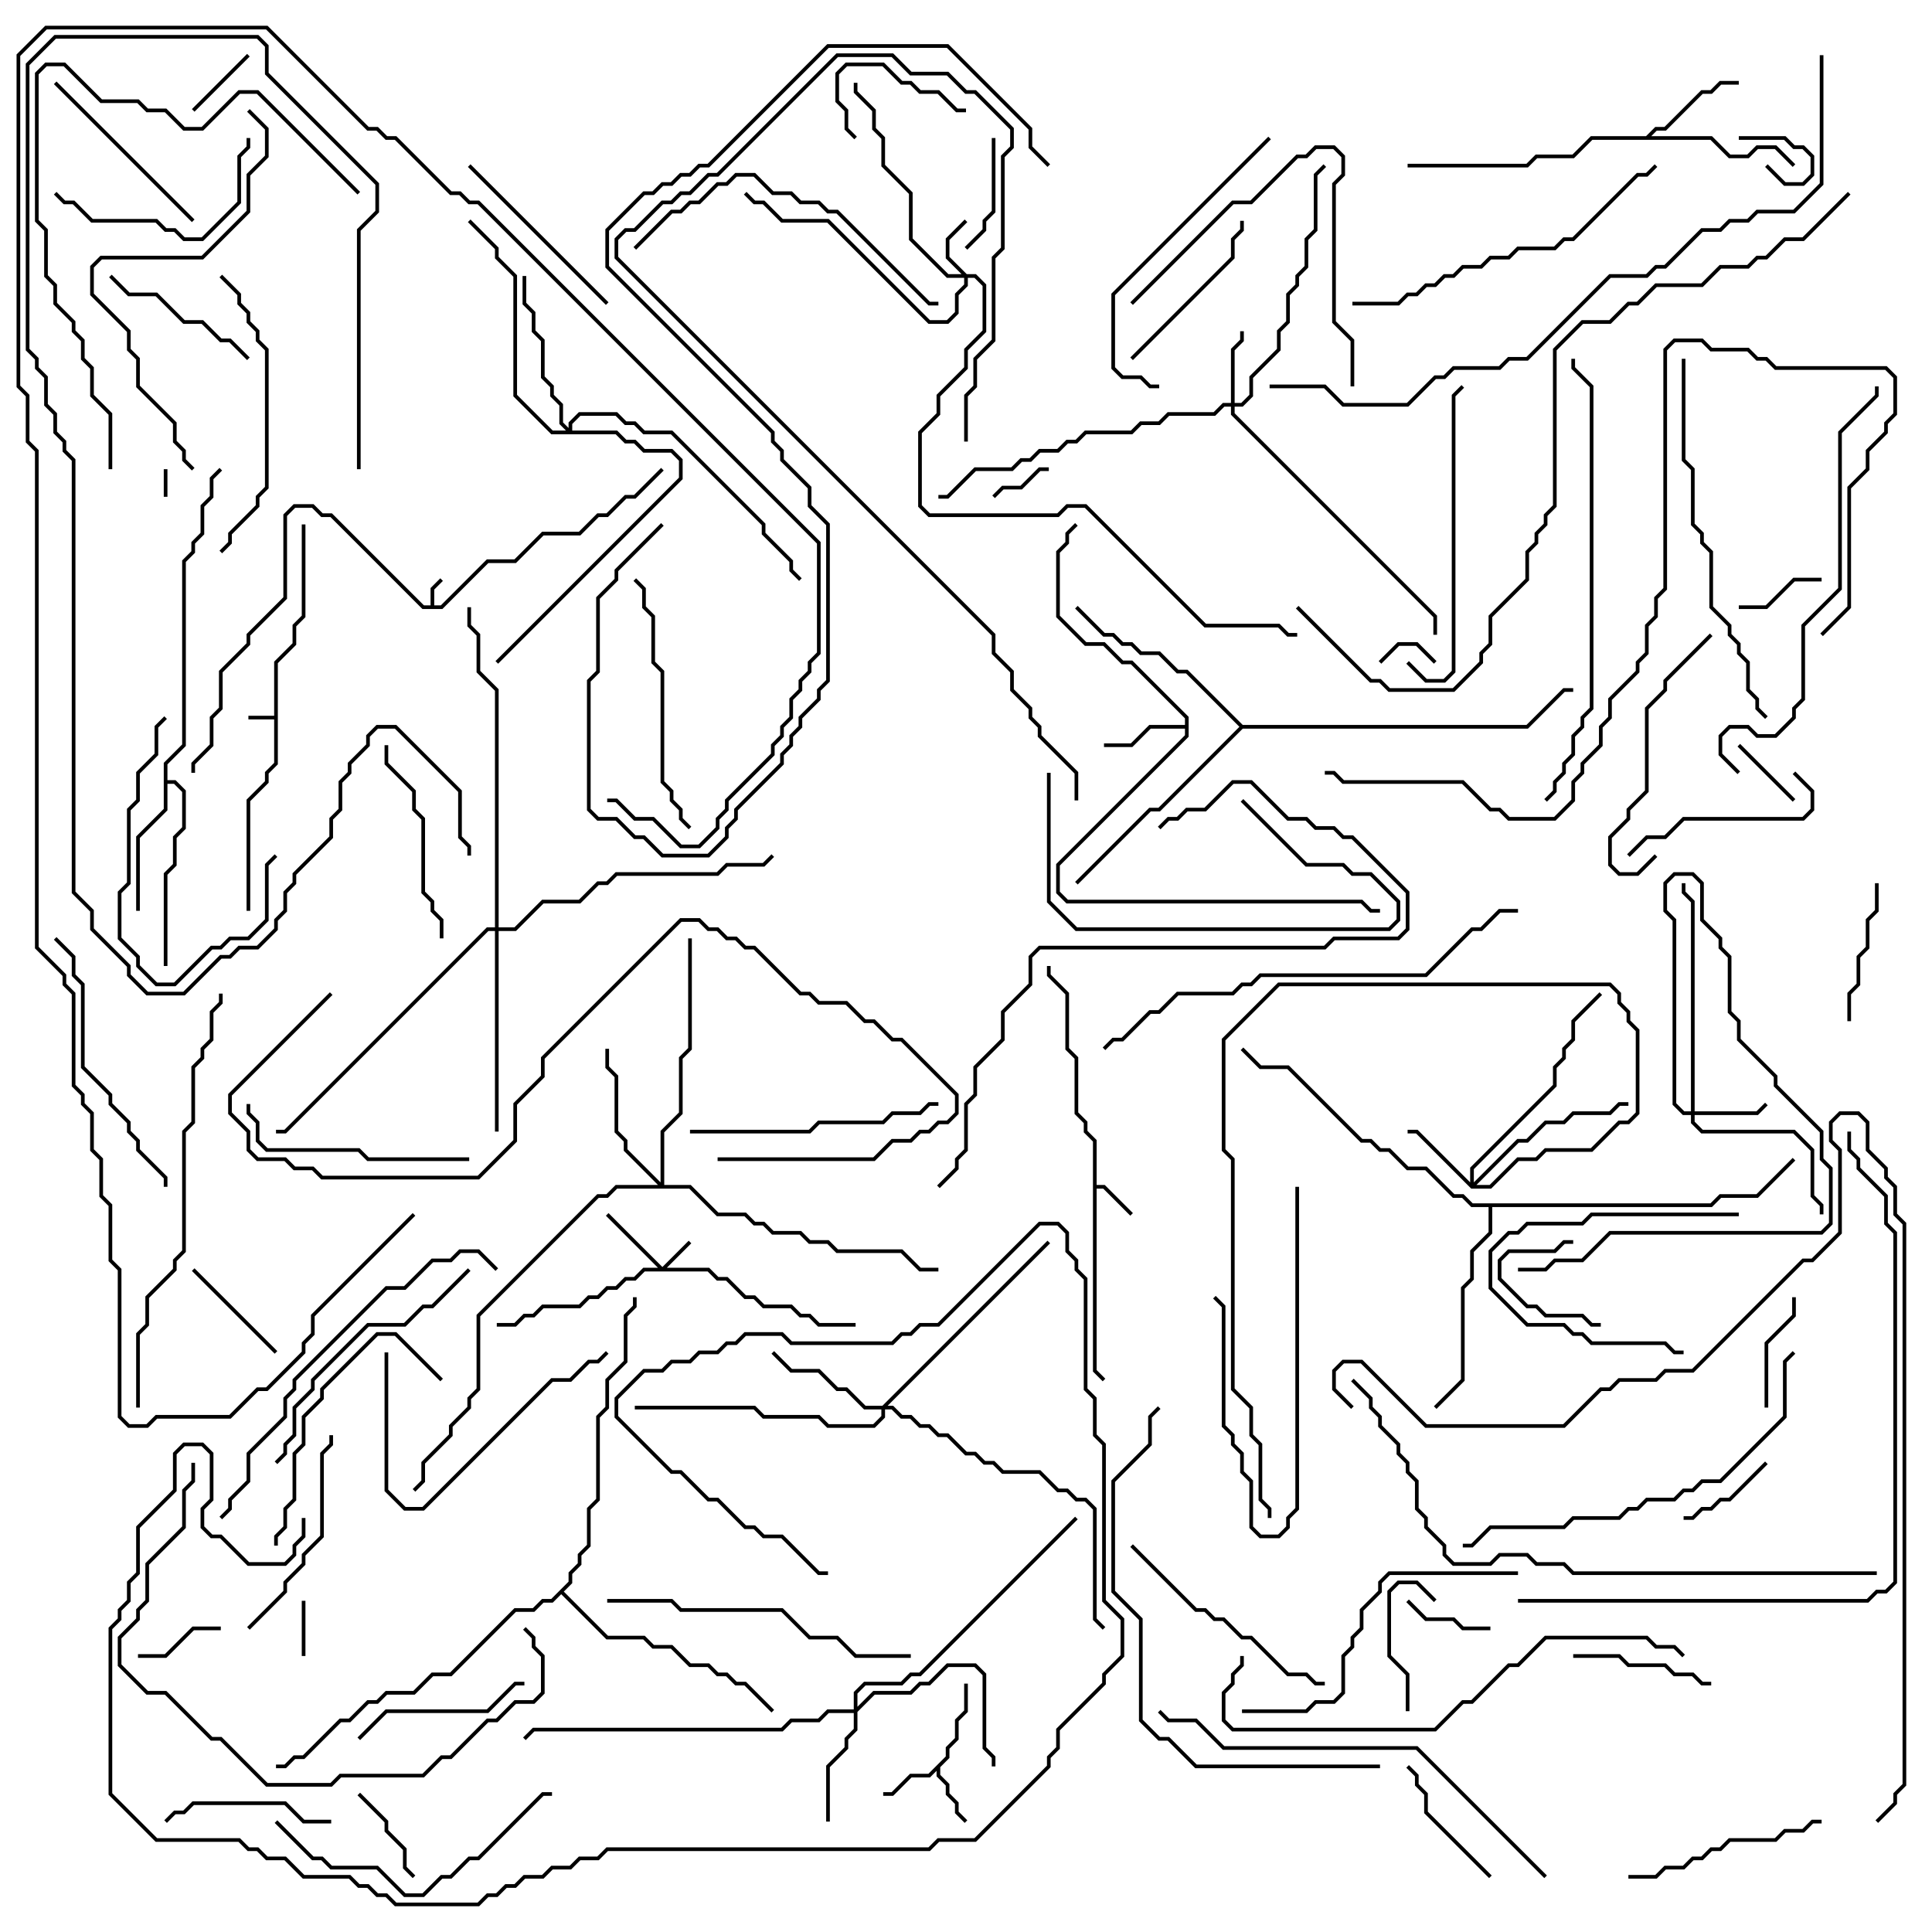 <svg version="1.1" width="105" height="105" xmlns="http://www.w3.org/2000/svg"><path d="M14.9,38.9L14.9,35.959L15.9,34.959L15.9,33.959L16.4,33.459L16.4,28.5L16.6,28.5L16.6,33.541L16.1,34.041L16.1,35.041L15.1,36.041L15.1,41.541L14.6,42.041L14.6,42.541L13.6,43.541L13.6,49.5L13.4,49.5L13.4,43.459L14.4,42.459L14.4,41.959L14.9,41.459L14.9,39.1L13.5,39.1L13.5,38.9z" stroke="none"/><path d="M23.4,32.9L23.4,31.959L23.929,31.429L24.071,31.571L23.6,32.041L23.6,32.9L23.959,32.9L26.459,30.4L27.959,30.4L29.459,28.9L31.459,28.9L32.459,27.9L32.959,27.9L33.959,26.9L34.459,26.9L35.929,25.429L36.071,25.571L34.541,27.1L34.041,27.1L33.041,28.1L32.541,28.1L31.541,29.1L29.541,29.1L28.041,30.6L26.541,30.6L24.041,33.1L22.959,33.1L17.959,28.1L17.459,28.1L16.959,27.6L16.041,27.6L15.6,28.041L15.6,32.541L13.6,34.541L13.6,35.041L12.1,36.541L12.1,38.541L11.6,39.041L11.6,40.541L10.6,41.541L10.6,42L10.4,42L10.4,41.459L11.4,40.459L11.4,38.959L11.9,38.459L11.9,36.459L13.4,34.959L13.4,34.459L15.4,32.459L15.4,27.959L15.959,27.4L17.041,27.4L17.541,27.9L18.041,27.9L23.041,32.9z" stroke="none"/><path d="M59.4,62.041L58.9,61.541L58.9,61.041L58.4,60.541L58.4,57.541L57.9,57.041L57.9,54.041L56.9,53.041L56.9,52.5L57.1,52.5L57.1,52.959L58.1,53.959L58.1,56.959L58.6,57.459L58.6,60.459L59.1,60.959L59.1,61.459L59.6,61.959L59.6,64.4L60.041,64.4L61.571,65.929L61.429,66.071L59.959,64.6L59.6,64.6L59.6,74.459L60.071,74.929L59.929,75.071L59.4,74.541z" stroke="none"/><path d="M51.4,95.459L51.4,94.959L51.9,94.459L51.9,93.459L52.4,92.959L52.4,91.5L52.6,91.5L52.6,93.041L52.1,93.541L52.1,94.541L51.6,95.041L51.6,95.541L51.1,96.041L51.1,96.459L51.6,96.959L51.6,97.459L52.1,97.959L52.1,98.459L52.571,98.929L52.429,99.071L51.9,98.541L51.9,98.041L51.4,97.541L51.4,97.041L50.9,96.541L50.9,96.241L50.541,96.6L49.541,96.6L48.541,97.6L48,97.6L48,97.4L48.459,97.4L49.459,96.4L50.459,96.4z" stroke="none"/><path d="M64.4,39.4L64.4,39.041L61.459,36.1L60.959,36.1L59.959,35.1L58.959,35.1L57.4,33.541L57.4,29.959L57.9,29.459L57.9,28.959L58.429,28.429L58.571,28.571L58.1,29.041L58.1,29.541L57.6,30.041L57.6,33.459L59.041,34.9L60.041,34.9L61.041,35.9L61.541,35.9L64.6,38.959L64.6,40.041L57.6,47.041L57.6,48.459L58.041,48.9L74.041,48.9L74.541,49.4L75,49.4L75,49.6L74.459,49.6L73.959,49.1L57.959,49.1L57.4,48.541L57.4,46.959L64.4,39.959L64.4,39.6L62.541,39.6L61.541,40.6L60,40.6L60,40.4L61.459,40.4L62.459,39.4z" stroke="none"/><path d="M89.459,7.4L89.959,6.9L90.459,6.9L92.459,4.9L92.959,4.9L93.459,4.4L94.5,4.4L94.5,4.6L93.541,4.6L93.041,5.1L92.541,5.1L90.541,7.1L90.041,7.1L89.741,7.4L93.041,7.4L94.041,8.4L94.959,8.4L95.459,7.9L96.541,7.9L97.571,8.929L97.429,9.071L96.459,8.1L95.541,8.1L95.041,8.6L93.959,8.6L92.959,7.6L86.541,7.6L85.541,8.6L83.541,8.6L83.041,9.1L76.5,9.1L76.5,8.9L82.959,8.9L83.459,8.4L85.459,8.4L86.459,7.4z" stroke="none"/><path d="M8.9,41.459L9.9,40.459L9.9,30.459L10.4,29.959L10.4,29.459L10.9,28.959L10.9,27.459L11.4,26.959L11.4,25.959L11.929,25.429L12.071,25.571L11.6,26.041L11.6,27.041L11.1,27.541L11.1,29.041L10.6,29.541L10.6,30.041L10.1,30.541L10.1,40.541L9.1,41.541L9.1,42.4L9.541,42.4L10.1,42.959L10.1,45.041L9.6,45.541L9.6,47.041L9.1,47.541L9.1,52.5L8.9,52.5L8.9,47.459L9.4,46.959L9.4,45.459L9.9,44.959L9.9,43.041L9.459,42.6L9.1,42.6L9.1,44.041L7.6,45.541L7.6,49.5L7.4,49.5L7.4,45.459L8.9,43.959z" stroke="none"/><path d="M67.541,39.4L82.959,39.4L84.959,37.4L85.5,37.4L85.5,37.6L85.041,37.6L83.041,39.6L67.541,39.6L63.041,44.1L62.541,44.1L58.571,48.071L58.429,47.929L62.459,43.9L62.959,43.9L67.359,39.5L64.459,36.6L63.959,36.6L62.959,35.6L61.959,35.6L61.459,35.1L60.959,35.1L60.459,34.6L59.959,34.6L58.429,33.071L58.571,32.929L60.041,34.4L60.541,34.4L61.041,34.9L61.541,34.9L62.041,35.4L63.041,35.4L64.041,36.4L64.541,36.4z" stroke="none"/><path d="M92.959,65.4L93.459,64.9L95.459,64.9L97.429,62.929L97.571,63.071L95.541,65.1L93.541,65.1L93.041,65.6L81.1,65.6L81.1,67.041L80.1,68.041L80.1,69.541L79.6,70.041L79.6,75.041L78.071,76.571L77.929,76.429L79.4,74.959L79.4,69.959L79.9,69.459L79.9,67.959L80.9,66.959L80.9,65.6L79.959,65.6L79.459,65.1L78.959,65.1L77.459,63.6L76.459,63.6L75.459,62.6L74.959,62.6L74.459,62.1L73.959,62.1L69.959,58.1L68.459,58.1L67.429,57.071L67.571,56.929L68.541,57.9L70.041,57.9L74.041,61.9L74.541,61.9L75.041,62.4L75.541,62.4L76.541,63.4L77.541,63.4L79.041,64.9L79.541,64.9L80.041,65.4z" stroke="none"/><path d="M30.9,85.959L30.9,85.459L31.4,84.959L31.4,84.459L31.9,83.959L31.9,81.959L32.4,81.459L32.4,76.959L32.9,76.459L32.9,74.959L33.9,73.959L33.9,71.459L34.4,70.959L34.4,70.5L34.6,70.5L34.6,71.041L34.1,71.541L34.1,74.041L33.1,75.041L33.1,76.541L32.6,77.041L32.6,81.541L32.1,82.041L32.1,84.041L31.6,84.541L31.6,85.041L31.1,85.541L31.1,86.041L30.641,86.5L33.041,88.9L35.041,88.9L35.541,89.4L36.541,89.4L37.541,90.4L38.541,90.4L39.041,90.9L39.541,90.9L40.041,91.4L40.541,91.4L42.071,92.929L41.929,93.071L40.459,91.6L39.959,91.6L39.459,91.1L38.959,91.1L38.459,90.6L37.459,90.6L36.459,89.6L35.459,89.6L34.959,89.1L32.959,89.1L30.5,86.641L30.041,87.1L29.541,87.1L29.041,87.6L28.041,87.6L24.541,91.1L23.541,91.1L22.541,92.1L21.041,92.1L20.541,92.6L20.041,92.6L19.041,93.6L18.541,93.6L16.541,95.6L16.041,95.6L15.541,96.1L15,96.1L15,95.9L15.459,95.9L15.959,95.4L16.459,95.4L18.459,93.4L18.959,93.4L19.959,92.4L20.459,92.4L20.959,91.9L22.459,91.9L23.459,90.9L24.459,90.9L27.959,87.4L28.959,87.4L29.459,86.9L29.959,86.9z" stroke="none"/><path d="M36,68.859L37.429,67.429L37.571,67.571L36.241,68.9L38.541,68.9L39.041,69.4L39.541,69.4L40.541,70.4L41.041,70.4L41.541,70.9L43.041,70.9L43.541,71.4L44.041,71.4L44.541,71.9L46.5,71.9L46.5,72.1L44.459,72.1L43.959,71.6L43.459,71.6L42.959,71.1L41.459,71.1L40.959,70.6L40.459,70.6L39.459,69.6L38.959,69.6L38.459,69.1L35.041,69.1L34.541,69.6L34.041,69.6L33.541,70.1L33.041,70.1L32.541,70.6L32.041,70.6L31.541,71.1L29.541,71.1L29.041,71.6L28.541,71.6L28.041,72.1L27,72.1L27,71.9L27.959,71.9L28.459,71.4L28.959,71.4L29.459,70.9L31.459,70.9L31.959,70.4L32.459,70.4L32.959,69.9L33.459,69.9L33.959,69.4L34.459,69.4L34.959,68.9L35.759,68.9L32.929,66.071L33.071,65.929z" stroke="none"/><path d="M52.541,14.9L53.041,14.9L53.6,15.459L53.6,18.041L52.6,19.041L52.6,20.041L51.1,21.541L51.1,22.541L50.1,23.541L50.1,27.459L50.541,27.9L57.459,27.9L57.959,27.4L59.041,27.4L65.541,33.9L69.541,33.9L70.041,34.4L70.5,34.4L70.5,34.6L69.959,34.6L69.459,34.1L65.459,34.1L58.959,27.6L58.041,27.6L57.541,28.1L50.459,28.1L49.9,27.541L49.9,23.459L50.9,22.459L50.9,21.459L52.4,19.959L52.4,18.959L53.4,17.959L53.4,15.541L52.959,15.1L52.6,15.1L52.6,15.541L52.1,16.041L52.1,17.041L51.541,17.6L50.459,17.6L44.959,12.1L42.459,12.1L41.459,11.1L40.959,11.1L40.429,10.571L40.571,10.429L41.041,10.9L41.541,10.9L42.541,11.9L45.041,11.9L50.541,17.4L51.459,17.4L51.9,16.959L51.9,15.959L52.4,15.459L52.4,15.1L51.459,15.1L49.4,13.041L49.4,10.541L47.9,9.041L47.9,7.541L47.4,7.041L47.4,6.041L46.4,5.041L46.4,4.5L46.6,4.5L46.6,4.959L47.6,5.959L47.6,6.959L48.1,7.459L48.1,8.959L49.6,10.459L49.6,12.959L51.541,14.9L52.259,14.9L51.4,14.041L51.4,12.959L52.429,11.929L52.571,12.071L51.6,13.041L51.6,13.959z" stroke="none"/><path d="M91.9,60.4L91.9,49.041L91.4,48.541L91.4,48L91.6,48L91.6,48.459L92.1,48.959L92.1,60.4L95.459,60.4L95.929,59.929L96.071,60.071L95.541,60.6L92.1,60.6L92.1,60.959L92.541,61.4L97.541,61.4L98.6,62.459L98.6,64.959L99.1,65.459L99.1,66L98.9,66L98.9,65.541L98.4,65.041L98.4,62.541L97.459,61.6L92.459,61.6L91.9,61.041L91.9,60.6L91.459,60.6L90.9,60.041L90.9,50.041L90.4,49.541L90.4,47.959L90.959,47.4L92.041,47.4L92.6,47.959L92.6,49.959L93.6,50.959L93.6,51.459L94.1,51.959L94.1,54.959L94.6,55.459L94.6,56.459L96.6,58.459L96.6,58.959L99.1,61.459L99.1,62.959L99.6,63.459L99.6,66.541L99.041,67.1L87.541,67.1L86.041,68.6L84.541,68.6L84.041,69.1L82.5,69.1L82.5,68.9L83.959,68.9L84.459,68.4L85.959,68.4L87.459,66.9L98.959,66.9L99.4,66.459L99.4,63.541L98.9,63.041L98.9,61.541L96.4,59.041L96.4,58.541L94.4,56.541L94.4,55.541L93.9,55.041L93.9,52.041L93.4,51.541L93.4,51.041L92.4,50.041L92.4,48.041L91.959,47.6L91.041,47.6L90.6,48.041L90.6,49.459L91.1,49.959L91.1,59.959L91.541,60.4z" stroke="none"/><path d="M66.9,21.9L66.9,18.959L67.4,18.459L67.4,18L67.6,18L67.6,18.541L67.1,19.041L67.1,21.9L67.459,21.9L67.9,21.459L67.9,20.459L69.4,18.959L69.4,17.959L69.9,17.459L69.9,15.959L70.4,15.459L70.4,14.959L70.9,14.459L70.9,12.959L71.4,12.459L71.4,9.459L71.929,8.929L72.071,9.071L71.6,9.541L71.6,12.541L71.1,13.041L71.1,14.541L70.6,15.041L70.6,15.541L70.1,16.041L70.1,17.541L69.6,18.041L69.6,19.041L68.1,20.541L68.1,21.541L67.541,22.1L67.1,22.1L67.1,22.459L78.1,33.459L78.1,34.5L77.9,34.5L77.9,33.541L66.9,22.541L66.9,22.1L66.541,22.1L66.041,22.6L63.541,22.6L63.041,23.1L62.041,23.1L61.541,23.6L59.041,23.6L58.541,24.1L58.041,24.1L57.541,24.6L56.541,24.6L56.041,25.1L55.541,25.1L55.041,25.6L53.041,25.6L51.541,27.1L51,27.1L51,26.9L51.459,26.9L52.959,25.4L54.959,25.4L55.459,24.9L55.959,24.9L56.459,24.4L57.459,24.4L57.959,23.9L58.459,23.9L58.959,23.4L61.459,23.4L61.959,22.9L62.959,22.9L63.459,22.4L65.959,22.4L66.459,21.9z" stroke="none"/><path d="M79.9,64.259L79.9,63.459L84.4,58.959L84.4,57.959L84.9,57.459L84.9,56.959L85.4,56.459L85.4,55.459L86.929,53.929L87.071,54.071L85.6,55.541L85.6,56.541L85.1,57.041L85.1,57.541L84.6,58.041L84.6,59.041L80.1,63.541L80.1,64.259L82.459,61.9L82.959,61.9L83.959,60.9L84.959,60.9L85.459,60.4L87.459,60.4L87.959,59.9L88.5,59.9L88.5,60.1L88.041,60.1L87.541,60.6L85.541,60.6L85.041,61.1L84.041,61.1L83.041,62.1L82.541,62.1L80.241,64.4L80.959,64.4L82.459,62.9L83.459,62.9L83.959,62.4L86.459,62.4L87.959,60.9L88.459,60.9L88.9,60.459L88.9,56.041L88.4,55.541L88.4,55.041L87.9,54.541L87.9,54.041L87.459,53.6L69.541,53.6L66.6,56.541L66.6,62.459L67.1,62.959L67.1,75.459L68.1,76.459L68.1,77.959L68.6,78.459L68.6,81.459L69.1,81.959L69.1,82.5L68.9,82.5L68.9,82.041L68.4,81.541L68.4,78.541L67.9,78.041L67.9,76.541L66.9,75.541L66.9,63.041L66.4,62.541L66.4,56.459L69.459,53.4L87.541,53.4L88.1,53.959L88.1,54.459L88.6,54.959L88.6,55.459L89.1,55.959L89.1,60.541L88.541,61.1L88.041,61.1L86.541,62.6L84.041,62.6L83.541,63.1L82.541,63.1L81.041,64.6L79.959,64.6L76.959,61.6L76.5,61.6L76.5,61.4L77.041,61.4z" stroke="none"/><path d="M46.4,92.9L46.4,91.959L46.959,91.4L48.959,91.4L49.459,90.9L49.959,90.9L58.429,82.429L58.571,82.571L50.041,91.1L49.541,91.1L49.041,91.6L47.041,91.6L46.6,92.041L46.6,92.759L47.459,91.9L49.459,91.9L49.959,91.4L50.459,91.4L51.459,90.4L53.041,90.4L53.6,90.959L53.6,94.959L54.1,95.459L54.1,96L53.9,96L53.9,95.541L53.4,95.041L53.4,91.041L52.959,90.6L51.541,90.6L50.541,91.6L50.041,91.6L49.541,92.1L47.541,92.1L46.6,93.041L46.6,94.041L46.1,94.541L46.1,95.041L45.1,96.041L45.1,99L44.9,99L44.9,95.959L45.9,94.959L45.9,94.459L46.4,93.959L46.4,93.1L45.041,93.1L44.541,93.6L43.041,93.6L42.541,94.1L29.041,94.1L28.571,94.571L28.429,94.429L28.959,93.9L42.459,93.9L42.959,93.4L44.459,93.4L44.959,92.9z" stroke="none"/><path d="M47.959,76.4L56.929,67.429L57.071,67.571L48.241,76.4L48.541,76.4L49.041,76.9L49.541,76.9L50.041,77.4L50.541,77.4L51.041,77.9L51.541,77.9L52.541,78.9L53.041,78.9L53.541,79.4L54.041,79.4L54.541,79.9L56.541,79.9L57.541,80.9L58.041,80.9L58.541,81.4L59.041,81.4L59.6,81.959L59.6,87.959L60.071,88.429L59.929,88.571L59.4,88.041L59.4,82.041L58.959,81.6L58.459,81.6L57.959,81.1L57.459,81.1L56.459,80.1L54.459,80.1L53.959,79.6L53.459,79.6L52.959,79.1L52.459,79.1L51.459,78.1L50.959,78.1L50.459,77.6L49.959,77.6L49.459,77.1L48.959,77.1L48.459,76.6L48.1,76.6L48.1,77.041L47.541,77.6L44.959,77.6L44.459,77.1L41.459,77.1L40.959,76.6L34.5,76.6L34.5,76.4L41.041,76.4L41.541,76.9L44.541,76.9L45.041,77.4L47.459,77.4L47.9,76.959L47.9,76.6L46.959,76.6L45.959,75.6L45.459,75.6L44.459,74.6L42.959,74.6L41.929,73.571L42.071,73.429L43.041,74.4L44.541,74.4L45.541,75.4L46.041,75.4L47.041,76.4z" stroke="none"/><path d="M35.9,64.259L35.9,61.459L36.9,60.459L36.9,57.459L37.4,56.959L37.4,51L37.6,51L37.6,57.041L37.1,57.541L37.1,60.541L36.1,61.541L36.1,64.4L37.541,64.4L39.041,65.9L40.541,65.9L41.041,66.4L41.541,66.4L42.041,66.9L43.541,66.9L44.041,67.4L45.041,67.4L45.541,67.9L49.041,67.9L50.041,68.9L51,68.9L51,69.1L49.959,69.1L48.959,68.1L45.459,68.1L44.959,67.6L43.959,67.6L43.459,67.1L41.959,67.1L41.459,66.6L40.959,66.6L40.459,66.1L38.959,66.1L37.459,64.6L33.541,64.6L33.041,65.1L32.541,65.1L26.1,71.541L26.1,75.541L25.6,76.041L25.6,76.541L24.6,77.541L24.6,78.041L23.1,79.541L23.1,80.541L22.571,81.071L22.429,80.929L22.9,80.459L22.9,79.459L24.4,77.959L24.4,77.459L25.4,76.459L25.4,75.959L25.9,75.459L25.9,71.459L32.459,64.9L32.959,64.9L33.459,64.4L35.759,64.4L33.9,62.541L33.9,62.041L33.4,61.541L33.4,58.541L32.9,58.041L32.9,57L33.1,57L33.1,57.959L33.6,58.459L33.6,61.459L34.1,61.959L34.1,62.459z" stroke="none"/><path d="M30.9,23.259L30.9,22.959L31.459,22.4L33.541,22.4L34.041,22.9L34.541,22.9L35.041,23.4L36.541,23.4L41.6,28.459L41.6,28.959L43.1,30.459L43.1,30.959L43.571,31.429L43.429,31.571L42.9,31.041L42.9,30.541L41.4,29.041L41.4,28.541L36.459,23.6L34.959,23.6L34.459,23.1L33.959,23.1L33.459,22.6L31.541,22.6L31.1,23.041L31.1,23.4L33.541,23.4L34.041,23.9L34.541,23.9L35.041,24.4L36.541,24.4L37.1,24.959L37.1,26.041L27.071,36.071L26.929,35.929L36.9,25.959L36.9,25.041L36.459,24.6L34.959,24.6L34.459,24.1L33.959,24.1L33.459,23.6L29.959,23.6L27.9,21.541L27.9,15.041L26.9,14.041L26.9,13.541L25.429,12.071L25.571,11.929L27.1,13.459L27.1,13.959L28.1,14.959L28.1,21.459L30.041,23.4L30.759,23.4L30.4,23.041L30.4,22.041L29.9,21.541L29.9,21.041L29.4,20.541L29.4,18.541L28.9,18.041L28.9,17.041L28.4,16.541L28.4,15L28.6,15L28.6,16.459L29.1,16.959L29.1,17.959L29.6,18.459L29.6,20.459L30.1,20.959L30.1,21.459L30.6,21.959L30.6,22.959z" stroke="none"/><path d="M26.9,50.4L26.9,37.541L25.9,36.541L25.9,34.541L25.4,34.041L25.4,33L25.6,33L25.6,33.959L26.1,34.459L26.1,36.459L27.1,37.459L27.1,50.4L27.959,50.4L29.459,48.9L31.459,48.9L32.459,47.9L32.959,47.9L33.459,47.4L38.959,47.4L39.459,46.9L41.459,46.9L41.929,46.429L42.071,46.571L41.541,47.1L39.541,47.1L39.041,47.6L33.541,47.6L33.041,48.1L32.541,48.1L31.541,49.1L29.541,49.1L28.041,50.6L27.1,50.6L27.1,61.5L26.9,61.5L26.9,50.6L26.541,50.6L15.541,61.6L15,61.6L15,61.4L15.459,61.4L26.459,50.4z" stroke="none"/><path d="M8.9,25.5L9.1,25.5L9.1,27L8.9,27z" stroke="none"/><path d="M95.929,9.071L96.071,8.929L97.041,9.9L97.959,9.9L98.4,9.459L98.4,8.541L97.959,8.1L97.459,8.1L96.959,7.6L94.5,7.6L94.5,7.4L97.041,7.4L97.541,7.9L98.041,7.9L98.6,8.459L98.6,9.541L98.041,10.1L96.959,10.1z" stroke="none"/><path d="M16.4,87L16.6,87L16.6,90L16.4,90z" stroke="none"/><path d="M78.071,35.929L77.929,36.071L76.959,35.1L76.041,35.1L75.071,36.071L74.929,35.929L75.959,34.9L77.041,34.9z" stroke="none"/><path d="M54.071,27.071L53.929,26.929L54.459,26.4L55.459,26.4L56.459,25.4L57,25.4L57,25.6L56.541,25.6L55.541,26.6L54.541,26.6z" stroke="none"/><path d="M10.571,6.071L10.429,5.929L13.429,2.929L13.571,3.071z" stroke="none"/><path d="M94.429,40.571L94.571,40.429L97.571,43.429L97.429,43.571z" stroke="none"/><path d="M94.5,33.1L94.5,32.9L95.959,32.9L97.459,31.4L99,31.4L99,31.6L97.541,31.6L96.041,33.1z" stroke="none"/><path d="M76.429,87.071L76.571,86.929L77.541,87.9L79.041,87.9L79.541,88.4L81,88.4L81,88.6L79.459,88.6L78.959,88.1L77.459,88.1z" stroke="none"/><path d="M7.5,90.1L7.5,89.9L8.959,89.9L10.459,88.4L12,88.4L12,88.6L10.541,88.6L9.041,90.1z" stroke="none"/><path d="M87,71.9L87,72.1L86.459,72.1L85.959,71.6L83.959,71.6L83.459,71.1L82.959,71.1L81.4,69.541L81.4,68.459L81.959,67.9L84.459,67.9L84.959,67.4L85.5,67.4L85.5,67.6L85.041,67.6L84.541,68.1L82.041,68.1L81.6,68.541L81.6,69.459L83.041,70.9L83.541,70.9L84.041,71.4L86.041,71.4L86.541,71.9z" stroke="none"/><path d="M95.929,79.429L96.071,79.571L94.041,81.6L93.541,81.6L93.041,82.1L92.541,82.1L92.041,82.6L91.5,82.6L91.5,82.4L91.959,82.4L92.459,81.9L92.959,81.9L93.459,81.4L93.959,81.4z" stroke="none"/><path d="M19.429,97.571L19.571,97.429L21.1,98.959L21.1,99.459L22.1,100.459L22.1,101.459L22.571,101.929L22.429,102.071L21.9,101.541L21.9,100.541L20.9,99.541L20.9,99.041z" stroke="none"/><path d="M52.5,5.9L52.5,6.1L51.959,6.1L50.959,5.1L49.959,5.1L49.459,4.6L48.959,4.6L47.959,3.6L46.041,3.6L45.6,4.041L45.6,5.459L46.1,5.959L46.1,6.959L46.571,7.429L46.429,7.571L45.9,7.041L45.9,6.041L45.4,5.541L45.4,3.959L45.959,3.4L48.041,3.4L49.041,4.4L49.541,4.4L50.041,4.9L51.041,4.9L52.041,5.9z" stroke="none"/><path d="M97.4,70.5L97.6,70.5L97.6,71.541L96.1,73.041L96.1,76.5L95.9,76.5L95.9,72.959L97.4,71.459z" stroke="none"/><path d="M53.9,7.5L54.1,7.5L54.1,11.541L53.6,12.041L53.6,12.541L52.571,13.571L52.429,13.429L53.4,12.459L53.4,11.959L53.9,11.459z" stroke="none"/><path d="M76.6,93L76.4,93L76.4,91.041L75.4,90.041L75.4,86.459L75.959,85.9L77.041,85.9L78.071,86.929L77.929,87.071L76.959,86.1L76.041,86.1L75.6,86.541L75.6,89.959L76.6,90.959z" stroke="none"/><path d="M15.071,73.429L14.929,73.571L10.429,69.071L10.571,68.929z" stroke="none"/><path d="M81.071,101.929L80.929,102.071L77.4,98.541L77.4,97.541L76.9,97.041L76.9,96.541L76.429,96.071L76.571,95.929L77.1,96.459L77.1,96.959L77.6,97.459L77.6,98.459z" stroke="none"/><path d="M70.4,64.5L70.6,64.5L70.6,82.041L70.1,82.541L70.1,83.041L69.541,83.6L68.459,83.6L67.9,83.041L67.9,80.541L67.4,80.041L67.4,79.041L66.9,78.541L66.9,78.041L66.4,77.541L66.4,71.041L65.929,70.571L66.071,70.429L66.6,70.959L66.6,77.459L67.1,77.959L67.1,78.459L67.6,78.959L67.6,79.959L68.1,80.459L68.1,82.959L68.541,83.4L69.459,83.4L69.9,82.959L69.9,82.459L70.4,81.959z" stroke="none"/><path d="M93,91.4L93,91.6L92.459,91.6L91.959,91.1L90.959,91.1L90.459,90.6L88.459,90.6L87.959,90.1L85.5,90.1L85.5,89.9L88.041,89.9L88.541,90.4L90.541,90.4L91.041,90.9L92.041,90.9L92.541,91.4z" stroke="none"/><path d="M101.9,48L102.1,48L102.1,49.541L101.6,50.041L101.6,51.541L101.1,52.041L101.1,53.541L100.6,54.041L100.6,55.5L100.4,55.5L100.4,53.959L100.9,53.459L100.9,51.959L101.4,51.459L101.4,49.959L101.9,49.459z" stroke="none"/><path d="M94.5,65.9L94.5,66.1L86.541,66.1L86.041,66.6L83.041,66.6L82.541,67.1L82.041,67.1L81.1,68.041L81.1,69.959L83.041,71.9L85.041,71.9L85.541,72.4L86.041,72.4L86.541,72.9L90.541,72.9L91.041,73.4L91.5,73.4L91.5,73.6L90.959,73.6L90.459,73.1L86.459,73.1L85.959,72.6L85.459,72.6L84.959,72.1L82.959,72.1L80.9,70.041L80.9,67.959L81.959,66.9L82.459,66.9L82.959,66.4L85.959,66.4L86.459,65.9z" stroke="none"/><path d="M13.571,19.429L13.429,19.571L12.459,18.6L11.959,18.6L10.959,17.6L9.959,17.6L8.459,16.1L6.959,16.1L5.929,15.071L6.071,14.929L7.041,15.9L8.541,15.9L10.041,17.4L11.041,17.4L12.041,18.4L12.541,18.4z" stroke="none"/><path d="M18,98.9L18,99.1L16.459,99.1L15.459,98.1L10.541,98.1L10.041,98.6L9.541,98.6L9.071,99.071L8.929,98.929L9.459,98.4L9.959,98.4L10.459,97.9L15.541,97.9L16.541,98.9z" stroke="none"/><path d="M28.5,91.4L28.5,91.6L28.041,91.6L26.541,93.1L21.041,93.1L19.571,94.571L19.429,94.429L20.959,92.9L26.459,92.9L27.959,91.4z" stroke="none"/><path d="M61.571,19.571L61.429,19.429L66.9,13.959L66.9,12.959L67.4,12.459L67.4,12L67.6,12L67.6,12.541L67.1,13.041L67.1,14.041z" stroke="none"/><path d="M8.929,38.929L9.071,39.071L8.6,39.541L8.6,41.041L7.6,42.041L7.6,43.541L7.1,44.041L7.1,48.041L6.6,48.541L6.6,50.959L7.6,51.959L7.6,52.459L8.541,53.4L9.459,53.4L11.459,51.4L11.959,51.4L12.459,50.9L13.459,50.9L14.4,49.959L14.4,46.959L14.929,46.429L15.071,46.571L14.6,47.041L14.6,50.041L13.541,51.1L12.541,51.1L12.041,51.6L11.541,51.6L9.541,53.6L8.459,53.6L7.4,52.541L7.4,52.041L6.4,51.041L6.4,48.459L6.9,47.959L6.9,43.959L7.4,43.459L7.4,41.959L8.4,40.959L8.4,39.459z" stroke="none"/><path d="M97.429,42.071L97.571,41.929L98.6,42.959L98.6,44.041L98.041,44.6L91.541,44.6L90.541,45.6L89.541,45.6L88.571,46.571L88.429,46.429L89.459,45.4L90.459,45.4L91.459,44.4L97.959,44.4L98.4,43.959L98.4,43.041z" stroke="none"/><path d="M67.429,43.571L67.571,43.429L71.041,46.9L73.041,46.9L73.541,47.4L74.541,47.4L76.1,48.959L76.1,50.041L75.541,50.6L58.459,50.6L56.9,49.041L56.9,42L57.1,42L57.1,48.959L58.541,50.4L75.459,50.4L75.9,49.959L75.9,49.041L74.459,47.6L73.459,47.6L72.959,47.1L70.959,47.1z" stroke="none"/><path d="M33.071,16.429L32.929,16.571L25.429,9.071L25.571,8.929z" stroke="none"/><path d="M2.929,4.571L3.071,4.429L10.571,11.929L10.429,12.071z" stroke="none"/><path d="M24.1,51L23.9,51L23.9,50.041L23.4,49.541L23.4,49.041L22.9,48.541L22.9,44.541L22.4,44.041L22.4,43.041L20.9,41.541L20.9,40.5L21.1,40.5L21.1,41.459L22.6,42.959L22.6,43.959L23.1,44.459L23.1,48.459L23.6,48.959L23.6,49.459L24.1,49.959z" stroke="none"/><path d="M99,98.9L99,99.1L98.541,99.1L98.041,99.6L97.041,99.6L96.541,100.1L94.041,100.1L93.541,100.6L93.041,100.6L92.541,101.1L92.041,101.1L91.541,101.6L90.541,101.6L90.041,102.1L88.5,102.1L88.5,101.9L89.959,101.9L90.459,101.4L91.459,101.4L91.959,100.9L92.459,100.9L92.959,100.4L93.459,100.4L93.959,99.9L96.459,99.9L96.959,99.4L97.959,99.4L98.459,98.9z" stroke="none"/><path d="M2.929,10.571L3.071,10.429L3.541,10.9L4.041,10.9L5.041,11.9L8.541,11.9L9.041,12.4L9.541,12.4L10.041,12.9L10.959,12.9L12.9,10.959L12.9,8.459L13.4,7.959L13.4,7.5L13.6,7.5L13.6,8.041L13.1,8.541L13.1,11.041L11.041,13.1L9.959,13.1L9.459,12.6L8.959,12.6L8.459,12.1L4.959,12.1L3.959,11.1L3.459,11.1z" stroke="none"/><path d="M13.571,88.571L13.429,88.429L15.4,86.459L15.4,85.959L16.4,84.959L16.4,84.459L17.4,83.459L17.4,78.959L17.9,78.459L17.9,78L18.1,78L18.1,78.541L17.6,79.041L17.6,83.541L16.6,84.541L16.6,85.041L15.6,86.041L15.6,86.541z" stroke="none"/><path d="M20.9,73.5L21.1,73.5L21.1,80.959L22.041,81.9L22.959,81.9L29.959,74.9L30.959,74.9L31.959,73.9L32.459,73.9L32.929,73.429L33.071,73.571L32.541,74.1L32.041,74.1L31.041,75.1L30.041,75.1L23.041,82.1L21.959,82.1L20.9,81.041z" stroke="none"/><path d="M13.4,60L13.6,60L13.6,60.459L14.1,60.959L14.1,61.959L14.541,62.4L19.541,62.4L20.041,62.9L25.5,62.9L25.5,63.1L19.959,63.1L19.459,62.6L14.459,62.6L13.9,62.041L13.9,61.041L13.4,60.541z" stroke="none"/><path d="M92.929,34.429L93.071,34.571L90.6,37.041L90.6,37.541L89.6,38.541L89.6,43.041L88.6,44.041L88.6,44.541L87.6,45.541L87.6,46.959L88.041,47.4L88.959,47.4L89.929,46.429L90.071,46.571L89.041,47.6L87.959,47.6L87.4,47.041L87.4,45.459L88.4,44.459L88.4,43.959L89.4,42.959L89.4,38.459L90.4,37.459L90.4,36.959z" stroke="none"/><path d="M15.1,84L14.9,84L14.9,83.459L15.4,82.959L15.4,81.959L15.9,81.459L15.9,78.959L16.4,78.459L16.4,76.959L17.4,75.959L17.4,75.459L20.459,72.4L21.541,72.4L24.071,74.929L23.929,75.071L21.459,72.6L20.541,72.6L17.6,75.541L17.6,76.041L16.6,77.041L16.6,78.541L16.1,79.041L16.1,81.541L15.6,82.041L15.6,83.041L15.1,83.541z" stroke="none"/><path d="M73.6,21L73.4,21L73.4,18.541L72.4,17.541L72.4,9.959L72.9,9.459L72.9,8.541L72.459,8.1L71.541,8.1L71.041,8.6L70.541,8.6L68.041,11.1L67.041,11.1L61.571,16.571L61.429,16.429L66.959,10.9L67.959,10.9L70.459,8.4L70.959,8.4L71.459,7.9L72.541,7.9L73.1,8.459L73.1,9.541L72.6,10.041L72.6,17.459L73.6,18.459z" stroke="none"/><path d="M61.429,84.071L61.571,83.929L65.041,87.4L65.541,87.4L66.041,87.9L66.541,87.9L67.541,88.9L68.041,88.9L70.041,90.9L71.041,90.9L71.541,91.4L72,91.4L72,91.6L71.459,91.6L70.959,91.1L69.959,91.1L67.959,89.1L67.459,89.1L66.459,88.1L65.959,88.1L65.459,87.6L64.959,87.6z" stroke="none"/><path d="M51,59.9L51,60.1L50.541,60.1L50.041,60.6L48.541,60.6L48.041,61.1L44.541,61.1L44.041,61.6L37.5,61.6L37.5,61.4L43.959,61.4L44.459,60.9L47.959,60.9L48.459,60.4L49.959,60.4L50.459,59.9z" stroke="none"/><path d="M37.571,44.929L37.429,45.071L36.9,44.541L36.9,44.041L36.4,43.541L36.4,43.041L35.9,42.541L35.9,36.541L35.4,36.041L35.4,33.541L34.9,33.041L34.9,32.041L34.429,31.571L34.571,31.429L35.1,31.959L35.1,32.959L35.6,33.459L35.6,35.959L36.1,36.459L36.1,42.459L36.6,42.959L36.6,43.459L37.1,43.959L37.1,44.459z" stroke="none"/><path d="M68.929,7.429L69.071,7.571L60.6,16.041L60.6,19.959L61.041,20.4L62.041,20.4L62.541,20.9L63,20.9L63,21.1L62.459,21.1L61.959,20.6L60.959,20.6L60.4,20.041L60.4,15.959z" stroke="none"/><path d="M2.929,51.071L3.071,50.929L4.1,51.959L4.1,52.959L4.6,53.459L4.6,57.959L6.1,59.459L6.1,59.959L7.1,60.959L7.1,61.459L7.6,61.959L7.6,62.459L9.1,63.959L9.1,64.5L8.9,64.5L8.9,64.041L7.4,62.541L7.4,62.041L6.9,61.541L6.9,61.041L5.9,60.041L5.9,59.541L4.4,58.041L4.4,53.541L3.9,53.041L3.9,52.041z" stroke="none"/><path d="M25.429,68.929L25.571,69.071L23.541,71.1L23.041,71.1L22.041,72.1L20.041,72.1L17.1,75.041L17.1,75.541L16.1,76.541L16.1,78.041L15.6,78.541L15.6,79.041L15.071,79.571L14.929,79.429L15.4,78.959L15.4,78.459L15.9,77.959L15.9,76.459L16.9,75.459L16.9,74.959L19.959,71.9L21.959,71.9L22.959,70.9L23.459,70.9z" stroke="none"/><path d="M11.929,15.071L12.071,14.929L13.1,15.959L13.1,16.459L13.6,16.959L13.6,17.459L14.1,17.959L14.1,18.459L14.6,18.959L14.6,26.541L14.1,27.041L14.1,27.541L12.6,29.041L12.6,29.541L12.071,30.071L11.929,29.929L12.4,29.459L12.4,28.959L13.9,27.459L13.9,26.959L14.4,26.459L14.4,19.041L13.9,18.541L13.9,18.041L13.4,17.541L13.4,17.041L12.9,16.541L12.9,16.041z" stroke="none"/><path d="M14.929,99.071L15.071,98.929L17.041,100.9L17.541,100.9L18.041,101.4L20.541,101.4L22.041,102.9L22.959,102.9L23.959,101.9L24.459,101.9L25.459,100.9L25.959,100.9L29.459,97.4L30,97.4L30,97.6L29.541,97.6L26.041,101.1L25.541,101.1L24.541,102.1L24.041,102.1L23.041,103.1L21.959,103.1L20.459,101.6L17.959,101.6L17.459,101.1L16.959,101.1z" stroke="none"/><path d="M76.429,36.071L76.571,35.929L77.541,36.9L78.459,36.9L78.9,36.459L78.9,21.459L79.429,20.929L79.571,21.071L79.1,21.541L79.1,36.541L78.541,37.1L77.459,37.1z" stroke="none"/><path d="M34.571,13.571L34.429,13.429L36.459,11.4L36.959,11.4L37.459,10.9L37.959,10.9L38.959,9.9L39.459,9.9L39.959,9.4L41.041,9.4L42.041,10.4L43.041,10.4L43.541,10.9L44.541,10.9L45.041,11.4L45.541,11.4L50.541,16.4L51,16.4L51,16.6L50.459,16.6L45.459,11.6L44.959,11.6L44.459,11.1L43.459,11.1L42.959,10.6L41.959,10.6L40.959,9.6L40.041,9.6L39.541,10.1L39.041,10.1L38.041,11.1L37.541,11.1L37.041,11.6L36.541,11.6z" stroke="none"/><path d="M67.5,93.1L67.5,92.9L70.959,92.9L71.459,92.4L72.459,92.4L72.9,91.959L72.9,89.959L73.4,89.459L73.4,88.959L73.9,88.459L73.9,87.459L74.9,86.459L74.9,85.959L75.459,85.4L82.5,85.4L82.5,85.6L75.541,85.6L75.1,86.041L75.1,86.541L74.1,87.541L74.1,88.541L73.6,89.041L73.6,89.541L73.1,90.041L73.1,92.041L72.541,92.6L71.541,92.6L71.041,93.1z" stroke="none"/><path d="M49.5,89.9L49.5,90.1L46.459,90.1L45.459,89.1L43.959,89.1L42.459,87.6L36.959,87.6L36.459,87.1L33,87.1L33,86.9L36.541,86.9L37.041,87.4L42.541,87.4L44.041,88.9L45.541,88.9L46.541,89.9z" stroke="none"/><path d="M73.5,16.6L73.5,16.4L75.959,16.4L76.459,15.9L76.959,15.9L77.459,15.4L77.959,15.4L78.459,14.9L78.959,14.9L79.459,14.4L80.459,14.4L80.959,13.9L81.959,13.9L82.459,13.4L84.459,13.4L84.959,12.9L85.459,12.9L88.959,9.4L89.459,9.4L89.929,8.929L90.071,9.071L89.541,9.6L89.041,9.6L85.541,13.1L85.041,13.1L84.541,13.6L82.541,13.6L82.041,14.1L81.041,14.1L80.541,14.6L79.541,14.6L79.041,15.1L78.541,15.1L78.041,15.6L77.541,15.6L77.041,16.1L76.541,16.1L76.041,16.6z" stroke="none"/><path d="M10.571,25.429L10.429,25.571L9.9,25.041L9.9,24.541L9.4,24.041L9.4,23.041L7.4,21.041L7.4,19.541L6.9,19.041L6.9,18.041L4.9,16.041L4.9,14.459L5.459,13.9L10.959,13.9L13.4,11.459L13.4,9.459L14.4,8.459L14.4,7.041L13.429,6.071L13.571,5.929L14.6,6.959L14.6,8.541L13.6,9.541L13.6,11.541L11.041,14.1L5.541,14.1L5.1,14.541L5.1,15.959L7.1,17.959L7.1,18.959L7.6,19.459L7.6,20.959L9.6,22.959L9.6,23.959L10.1,24.459L10.1,24.959z" stroke="none"/><path d="M91.4,19.5L91.6,19.5L91.6,24.959L92.1,25.459L92.1,28.459L92.6,28.959L92.6,29.459L93.1,29.959L93.1,32.959L94.1,33.959L94.1,34.459L94.6,34.959L94.6,35.459L95.1,35.959L95.1,37.459L95.6,37.959L95.6,38.459L96.071,38.929L95.929,39.071L95.4,38.541L95.4,38.041L94.9,37.541L94.9,36.041L94.4,35.541L94.4,35.041L93.9,34.541L93.9,34.041L92.9,33.041L92.9,30.041L92.4,29.541L92.4,29.041L91.9,28.541L91.9,25.541L91.4,25.041z" stroke="none"/><path d="M10.4,79.5L10.6,79.5L10.6,80.541L10.1,81.041L10.1,83.041L8.1,85.041L8.1,87.041L7.6,87.541L7.6,88.041L6.6,89.041L6.6,90.459L8.041,91.9L9.041,91.9L11.541,94.4L12.041,94.4L14.541,96.9L17.959,96.9L18.459,96.4L22.959,96.4L23.959,95.4L24.459,95.4L26.459,93.4L26.959,93.4L27.959,92.4L28.959,92.4L29.4,91.959L29.4,90.041L28.9,89.541L28.9,89.041L28.429,88.571L28.571,88.429L29.1,88.959L29.1,89.459L29.6,89.959L29.6,92.041L29.041,92.6L28.041,92.6L27.041,93.6L26.541,93.6L24.541,95.6L24.041,95.6L23.041,96.6L18.541,96.6L18.041,97.1L14.459,97.1L11.959,94.6L11.459,94.6L8.959,92.1L7.959,92.1L6.4,90.541L6.4,88.959L7.4,87.959L7.4,87.459L7.9,86.959L7.9,84.959L9.9,82.959L9.9,80.959L10.4,80.459z" stroke="none"/><path d="M27.071,68.929L26.929,69.071L25.959,68.1L25.041,68.1L24.541,68.6L23.541,68.6L22.041,70.1L21.041,70.1L16.1,75.041L16.1,75.541L15.6,76.041L15.6,77.041L13.6,79.041L13.6,80.541L12.6,81.541L12.6,82.041L12.071,82.571L11.929,82.429L12.4,81.959L12.4,81.459L13.4,80.459L13.4,78.959L15.4,76.959L15.4,75.959L15.9,75.459L15.9,74.959L20.959,69.9L21.959,69.9L23.459,68.4L24.459,68.4L24.959,67.9L26.041,67.9z" stroke="none"/><path d="M6.1,25.5L5.9,25.5L5.9,22.541L4.9,21.541L4.9,20.041L4.4,19.541L4.4,18.541L3.9,18.041L3.9,17.541L2.9,16.541L2.9,15.541L2.4,15.041L2.4,12.541L1.9,12.041L1.9,3.959L2.459,3.4L3.541,3.4L5.541,5.4L7.541,5.4L8.041,5.9L9.041,5.9L10.041,6.9L10.959,6.9L12.959,4.9L14.041,4.9L19.571,10.429L19.429,10.571L13.959,5.1L13.041,5.1L11.041,7.1L9.959,7.1L8.959,6.1L7.959,6.1L7.459,5.6L5.459,5.6L3.459,3.6L2.541,3.6L2.1,4.041L2.1,11.959L2.6,12.459L2.6,14.959L3.1,15.459L3.1,16.459L4.1,17.459L4.1,17.959L4.6,18.459L4.6,19.459L5.1,19.959L5.1,21.459L6.1,22.459z" stroke="none"/><path d="M52.6,24L52.4,24L52.4,21.459L52.9,20.959L52.9,19.459L53.9,18.459L53.9,13.959L54.4,13.459L54.4,8.459L54.9,7.959L54.9,7.041L52.959,5.1L52.459,5.1L51.459,4.1L49.459,4.1L48.459,3.1L45.541,3.1L39.041,9.6L38.541,9.6L37.541,10.6L37.041,10.6L36.541,11.1L36.041,11.1L34.541,12.6L34.041,12.6L33.6,13.041L33.6,13.959L54.1,34.459L54.1,35.459L55.1,36.459L55.1,37.459L56.1,38.459L56.1,38.959L56.6,39.459L56.6,39.959L58.6,41.959L58.6,43.5L58.4,43.5L58.4,42.041L56.4,40.041L56.4,39.541L55.9,39.041L55.9,38.541L54.9,37.541L54.9,36.541L53.9,35.541L53.9,34.541L33.4,14.041L33.4,12.959L33.959,12.4L34.459,12.4L35.959,10.9L36.459,10.9L36.959,10.4L37.459,10.4L38.459,9.4L38.959,9.4L45.459,2.9L48.541,2.9L49.541,3.9L51.541,3.9L52.541,4.9L53.041,4.9L55.1,6.959L55.1,8.041L54.6,8.541L54.6,13.541L54.1,14.041L54.1,18.541L53.1,19.541L53.1,21.041L52.6,21.541z" stroke="none"/><path d="M79.5,84.1L79.5,83.9L79.959,83.9L80.959,82.9L84.959,82.9L85.459,82.4L87.959,82.4L88.459,81.9L88.959,81.9L89.459,81.4L90.959,81.4L91.459,80.9L91.959,80.9L92.459,80.4L93.459,80.4L96.9,76.959L96.9,73.959L97.429,73.429L97.571,73.571L97.1,74.041L97.1,77.041L93.541,80.6L92.541,80.6L92.041,81.1L91.541,81.1L91.041,81.6L89.541,81.6L89.041,82.1L88.541,82.1L88.041,82.6L85.541,82.6L85.041,83.1L81.041,83.1L80.041,84.1z" stroke="none"/><path d="M19.6,25.5L19.4,25.5L19.4,12.459L20.4,11.459L20.4,10.041L14.4,4.041L14.4,2.541L13.959,2.1L3.041,2.1L1.6,3.541L1.6,18.959L2.1,19.459L2.1,19.959L2.6,20.459L2.6,21.959L3.1,22.459L3.1,23.459L3.6,23.959L3.6,24.459L4.1,24.959L4.1,48.459L5.1,49.459L5.1,50.459L7.1,52.459L7.1,52.959L8.041,53.9L9.959,53.9L11.959,51.9L12.459,51.9L12.959,51.4L13.959,51.4L14.9,50.459L14.9,49.959L15.4,49.459L15.4,48.459L15.9,47.959L15.9,47.459L17.9,45.459L17.9,44.459L18.4,43.959L18.4,42.459L18.9,41.959L18.9,41.459L19.9,40.459L19.9,39.959L20.459,39.4L21.541,39.4L25.1,42.959L25.1,45.459L25.6,45.959L25.6,46.5L25.4,46.5L25.4,46.041L24.9,45.541L24.9,43.041L21.459,39.6L20.541,39.6L20.1,40.041L20.1,40.541L19.1,41.541L19.1,42.041L18.6,42.541L18.6,44.041L18.1,44.541L18.1,45.541L16.1,47.541L16.1,48.041L15.6,48.541L15.6,49.541L15.1,50.041L15.1,50.541L14.041,51.6L13.041,51.6L12.541,52.1L12.041,52.1L10.041,54.1L7.959,54.1L6.9,53.041L6.9,52.541L4.9,50.541L4.9,49.541L3.9,48.541L3.9,25.041L3.4,24.541L3.4,24.041L2.9,23.541L2.9,22.541L2.4,22.041L2.4,20.541L1.9,20.041L1.9,19.541L1.4,19.041L1.4,3.459L2.959,1.9L14.041,1.9L14.6,2.459L14.6,3.959L20.6,9.959L20.6,11.541L19.6,12.541z" stroke="none"/><path d="M94.571,41.929L94.429,42.071L93.4,41.041L93.4,39.959L93.959,39.4L95.041,39.4L95.541,39.9L96.459,39.9L97.4,38.959L97.4,38.459L97.9,37.959L97.9,33.959L99.9,31.959L99.9,23.459L101.9,21.459L101.9,21L102.1,21L102.1,21.541L100.1,23.541L100.1,32.041L98.1,34.041L98.1,38.041L97.6,38.541L97.6,39.041L96.541,40.1L95.459,40.1L94.959,39.6L94.041,39.6L93.6,40.041L93.6,40.959z" stroke="none"/><path d="M39,63.1L39,62.9L47.459,62.9L48.459,61.9L49.459,61.9L49.959,61.4L50.459,61.4L50.959,60.9L51.459,60.9L51.9,60.459L51.9,59.541L48.959,56.6L48.459,56.6L47.459,55.6L46.959,55.6L45.959,54.6L44.459,54.6L43.959,54.1L43.459,54.1L40.959,51.6L40.459,51.6L39.959,51.1L39.459,51.1L38.959,50.6L38.459,50.6L37.959,50.1L37.041,50.1L29.6,57.541L29.6,58.541L28.1,60.041L28.1,62.041L26.041,64.1L17.459,64.1L16.959,63.6L15.959,63.6L15.459,63.1L13.959,63.1L13.4,62.541L13.4,61.541L12.4,60.541L12.4,59.459L17.929,53.929L18.071,54.071L12.6,59.541L12.6,60.459L13.6,61.459L13.6,62.459L14.041,62.9L15.541,62.9L16.041,63.4L17.041,63.4L17.541,63.9L25.959,63.9L27.9,61.959L27.9,59.959L29.4,58.459L29.4,57.459L36.959,49.9L38.041,49.9L38.541,50.4L39.041,50.4L39.541,50.9L40.041,50.9L40.541,51.4L41.041,51.4L43.541,53.9L44.041,53.9L44.541,54.4L46.041,54.4L47.041,55.4L47.541,55.4L48.541,56.4L49.041,56.4L52.1,59.459L52.1,60.541L51.541,61.1L51.041,61.1L50.541,61.6L50.041,61.6L49.541,62.1L48.541,62.1L47.541,63.1z" stroke="none"/><path d="M84.071,101.929L83.929,102.071L76.959,95.1L66.459,95.1L64.959,93.6L63.459,93.6L62.929,93.071L63.071,92.929L63.541,93.4L65.041,93.4L66.541,94.9L77.041,94.9z" stroke="none"/><path d="M75,95.9L75,96.1L64.959,96.1L63.459,94.6L62.959,94.6L61.9,93.541L61.9,88.041L60.4,86.541L60.4,80.459L62.4,78.459L62.4,76.959L62.929,76.429L63.071,76.571L62.6,77.041L62.6,78.541L60.6,80.541L60.6,86.459L62.1,87.959L62.1,93.459L63.041,94.4L63.541,94.4L65.041,95.9z" stroke="none"/><path d="M51.071,64.571L50.929,64.429L51.9,63.459L51.9,62.959L52.4,62.459L52.4,59.959L52.9,59.459L52.9,57.959L54.4,56.459L54.4,54.959L55.9,53.459L55.9,51.959L56.459,51.4L71.959,51.4L72.459,50.9L75.959,50.9L76.4,50.459L76.4,48.541L73.459,45.6L72.959,45.6L72.459,45.1L71.459,45.1L70.959,44.6L69.959,44.6L67.959,42.6L67.041,42.6L65.541,44.1L64.541,44.1L64.041,44.6L63.541,44.6L63.071,45.071L62.929,44.929L63.459,44.4L63.959,44.4L64.459,43.9L65.459,43.9L66.959,42.4L68.041,42.4L70.041,44.4L71.041,44.4L71.541,44.9L72.541,44.9L73.041,45.4L73.541,45.4L76.6,48.459L76.6,50.541L76.041,51.1L72.541,51.1L72.041,51.6L56.541,51.6L56.1,52.041L56.1,53.541L54.6,55.041L54.6,56.541L53.1,58.041L53.1,59.541L52.6,60.041L52.6,62.541L52.1,63.041L52.1,63.541z" stroke="none"/><path d="M7.6,76.5L7.4,76.5L7.4,72.459L7.9,71.959L7.9,70.459L9.4,68.959L9.4,68.459L9.9,67.959L9.9,61.459L10.4,60.959L10.4,57.959L10.9,57.459L10.9,56.959L11.4,56.459L11.4,54.959L11.9,54.459L11.9,54L12.1,54L12.1,54.541L11.6,55.041L11.6,56.541L11.1,57.041L11.1,57.541L10.6,58.041L10.6,61.041L10.1,61.541L10.1,68.041L9.6,68.541L9.6,69.041L8.1,70.541L8.1,72.041L7.6,72.541z" stroke="none"/><path d="M60.071,57.071L59.929,56.929L60.459,56.4L60.959,56.4L62.459,54.9L62.959,54.9L63.959,53.9L66.959,53.9L67.459,53.4L67.959,53.4L68.459,52.9L77.459,52.9L79.959,50.4L80.459,50.4L81.459,49.4L82.5,49.4L82.5,49.6L81.541,49.6L80.541,50.6L80.041,50.6L77.541,53.1L68.541,53.1L68.041,53.6L67.541,53.6L67.041,54.1L64.041,54.1L63.041,55.1L62.541,55.1L61.041,56.6L60.541,56.6z" stroke="none"/><path d="M67.4,90L67.6,90L67.6,90.541L67.1,91.041L67.1,91.541L66.6,92.041L66.6,93.459L67.041,93.9L77.959,93.9L79.459,92.4L79.959,92.4L81.959,90.4L82.459,90.4L83.959,88.9L89.541,88.9L90.041,89.4L91.041,89.4L91.571,89.929L91.429,90.071L90.959,89.6L89.959,89.6L89.459,89.1L84.041,89.1L82.541,90.6L82.041,90.6L80.041,92.6L79.541,92.6L78.041,94.1L66.959,94.1L66.4,93.541L66.4,91.959L66.9,91.459L66.9,90.959L67.4,90.459z" stroke="none"/><path d="M84.071,43.571L83.929,43.429L84.4,42.959L84.4,42.459L84.9,41.959L84.9,41.459L85.4,40.959L85.4,39.959L85.9,39.459L85.9,38.959L86.4,38.459L86.4,21.041L85.4,20.041L85.4,19.5L85.6,19.5L85.6,19.959L86.6,20.959L86.6,38.541L86.1,39.041L86.1,39.541L85.6,40.041L85.6,41.041L85.1,41.541L85.1,42.041L84.6,42.541L84.6,43.041z" stroke="none"/><path d="M22.429,65.929L22.571,66.071L17.1,71.541L17.1,72.541L16.6,73.041L16.6,73.541L14.541,75.6L14.041,75.6L12.541,77.1L8.541,77.1L8.041,77.6L6.959,77.6L6.4,77.041L6.4,69.041L5.9,68.541L5.9,65.541L5.4,65.041L5.4,63.041L4.9,62.541L4.9,60.541L4.4,60.041L4.4,59.541L3.9,59.041L3.9,54.041L3.4,53.541L3.4,53.041L1.9,51.541L1.9,24.541L1.4,24.041L1.4,21.541L0.9,21.041L0.9,2.959L2.459,1.4L14.541,1.4L20.041,6.9L20.541,6.9L21.041,7.4L21.541,7.4L24.541,10.4L25.041,10.4L25.541,10.9L26.041,10.9L44.6,29.459L44.6,35.541L44.1,36.041L44.1,36.541L43.6,37.041L43.6,37.541L43.1,38.041L43.1,39.041L42.6,39.541L42.6,40.041L42.1,40.541L42.1,41.041L39.6,43.541L39.6,44.041L39.1,44.541L39.1,45.041L38.041,46.1L36.959,46.1L35.459,44.6L34.459,44.6L33.459,43.6L33,43.6L33,43.4L33.541,43.4L34.541,44.4L35.541,44.4L37.041,45.9L37.959,45.9L38.9,44.959L38.9,44.459L39.4,43.959L39.4,43.459L41.9,40.959L41.9,40.459L42.4,39.959L42.4,39.459L42.9,38.959L42.9,37.959L43.4,37.459L43.4,36.959L43.9,36.459L43.9,35.959L44.4,35.459L44.4,29.541L25.959,11.1L25.459,11.1L24.959,10.6L24.459,10.6L21.459,7.6L20.959,7.6L20.459,7.1L19.959,7.1L14.459,1.6L2.541,1.6L1.1,3.041L1.1,20.959L1.6,21.459L1.6,23.959L2.1,24.459L2.1,51.459L3.6,52.959L3.6,53.459L4.1,53.959L4.1,58.959L4.6,59.459L4.6,59.959L5.1,60.459L5.1,62.459L5.6,62.959L5.6,64.959L6.1,65.459L6.1,68.459L6.6,68.959L6.6,76.959L7.041,77.4L7.959,77.4L8.459,76.9L12.459,76.9L13.959,75.4L14.459,75.4L16.4,73.459L16.4,72.959L16.9,72.459L16.9,71.459z" stroke="none"/><path d="M99.071,34.571L98.929,34.429L100.4,32.959L100.4,26.459L101.4,25.459L101.4,24.459L102.4,23.459L102.4,22.959L102.9,22.459L102.9,20.541L102.459,20.1L96.459,20.1L95.959,19.6L95.459,19.6L94.959,19.1L92.959,19.1L92.459,18.6L91.041,18.6L90.6,19.041L90.6,32.041L90.1,32.541L90.1,33.541L89.6,34.041L89.6,35.541L89.1,36.041L89.1,36.541L87.6,38.041L87.6,39.041L87.1,39.541L87.1,40.541L86.1,41.541L86.1,42.041L85.6,42.541L85.6,43.541L84.541,44.6L81.959,44.6L81.459,44.1L80.959,44.1L79.459,42.6L72.959,42.6L72.459,42.1L72,42.1L72,41.9L72.541,41.9L73.041,42.4L79.541,42.4L81.041,43.9L81.541,43.9L82.041,44.4L84.459,44.4L85.4,43.459L85.4,42.459L85.9,41.959L85.9,41.459L86.9,40.459L86.9,39.459L87.4,38.959L87.4,37.959L88.9,36.459L88.9,35.959L89.4,35.459L89.4,33.959L89.9,33.459L89.9,32.459L90.4,31.959L90.4,18.959L90.959,18.4L92.541,18.4L93.041,18.9L95.041,18.9L95.541,19.4L96.041,19.4L96.541,19.9L102.541,19.9L103.1,20.459L103.1,22.541L102.6,23.041L102.6,23.541L101.6,24.541L101.6,25.541L100.6,26.541L100.6,33.041z" stroke="none"/><path d="M16.4,82.5L16.6,82.5L16.6,83.541L16.1,84.041L16.1,84.541L15.541,85.1L13.459,85.1L11.959,83.6L11.459,83.6L10.9,83.041L10.9,81.959L11.4,81.459L11.4,79.041L10.959,78.6L10.041,78.6L9.6,79.041L9.6,81.041L7.6,83.041L7.6,85.541L7.1,86.041L7.1,87.041L6.6,87.541L6.6,88.041L6.1,88.541L6.1,97.459L8.541,99.9L13.041,99.9L13.541,100.4L14.041,100.4L14.541,100.9L15.541,100.9L16.541,101.9L19.041,101.9L19.541,102.4L20.041,102.4L20.541,102.9L21.041,102.9L21.541,103.4L25.959,103.4L26.459,102.9L26.959,102.9L27.459,102.4L27.959,102.4L28.459,101.9L29.459,101.9L29.959,101.4L30.959,101.4L31.459,100.9L32.459,100.9L32.959,100.4L50.459,100.4L50.959,99.9L52.959,99.9L56.9,95.959L56.9,95.459L57.4,94.959L57.4,93.959L59.9,91.459L59.9,90.959L60.9,89.959L60.9,88.041L59.9,87.041L59.9,78.541L59.4,78.041L59.4,76.041L58.9,75.541L58.9,69.541L58.4,69.041L58.4,68.541L57.9,68.041L57.9,67.041L57.459,66.6L56.541,66.6L51.041,72.1L50.041,72.1L49.541,72.6L49.041,72.6L48.541,73.1L42.959,73.1L42.459,72.6L40.541,72.6L40.041,73.1L39.541,73.1L39.041,73.6L38.041,73.6L37.541,74.1L36.541,74.1L36.041,74.6L35.041,74.6L33.6,76.041L33.6,76.959L36.541,79.9L37.041,79.9L38.541,81.4L39.041,81.4L40.541,82.9L41.041,82.9L41.541,83.4L42.541,83.4L44.541,85.4L45,85.4L45,85.6L44.459,85.6L42.459,83.6L41.459,83.6L40.959,83.1L40.459,83.1L38.959,81.6L38.459,81.6L36.959,80.1L36.459,80.1L33.4,77.041L33.4,75.959L34.959,74.4L35.959,74.4L36.459,73.9L37.459,73.9L37.959,73.4L38.959,73.4L39.459,72.9L39.959,72.9L40.459,72.4L42.541,72.4L43.041,72.9L48.459,72.9L48.959,72.4L49.459,72.4L49.959,71.9L50.959,71.9L56.459,66.4L57.541,66.4L58.1,66.959L58.1,67.959L58.6,68.459L58.6,68.959L59.1,69.459L59.1,75.459L59.6,75.959L59.6,77.959L60.1,78.459L60.1,86.959L61.1,87.959L61.1,90.041L60.1,91.041L60.1,91.541L57.6,94.041L57.6,95.041L57.1,95.541L57.1,96.041L53.041,100.1L51.041,100.1L50.541,100.6L33.041,100.6L32.541,101.1L31.541,101.1L31.041,101.6L30.041,101.6L29.541,102.1L28.541,102.1L28.041,102.6L27.541,102.6L27.041,103.1L26.541,103.1L26.041,103.6L21.459,103.6L20.959,103.1L20.459,103.1L19.959,102.6L19.459,102.6L18.959,102.1L16.459,102.1L15.459,101.1L14.459,101.1L13.959,100.6L13.459,100.6L12.959,100.1L8.459,100.1L5.9,97.541L5.9,88.459L6.4,87.959L6.4,87.459L6.9,86.959L6.9,85.959L7.4,85.459L7.4,82.959L9.4,80.959L9.4,78.959L9.959,78.4L11.041,78.4L11.6,78.959L11.6,81.541L11.1,82.041L11.1,82.959L11.541,83.4L12.041,83.4L13.541,84.9L15.459,84.9L15.9,84.459L15.9,83.959L16.4,83.459z" stroke="none"/><path d="M57.071,8.929L56.929,9.071L55.9,8.041L55.9,7.041L51.459,2.6L45.041,2.6L38.541,9.1L38.041,9.1L37.541,9.6L37.041,9.6L36.541,10.1L36.041,10.1L35.541,10.6L35.041,10.6L33.1,12.541L33.1,14.459L42.1,23.459L42.1,23.959L42.6,24.459L42.6,24.959L44.1,26.459L44.1,27.459L45.1,28.459L45.1,37.041L44.6,37.541L44.6,38.041L43.6,39.041L43.6,39.541L43.1,40.041L43.1,40.541L42.6,41.041L42.6,41.541L40.1,44.041L40.1,44.541L39.6,45.041L39.6,45.541L38.541,46.6L35.959,46.6L34.959,45.6L34.459,45.6L33.459,44.6L32.459,44.6L31.9,44.041L31.9,36.959L32.4,36.459L32.4,32.459L33.4,31.459L33.4,30.959L35.929,28.429L36.071,28.571L33.6,31.041L33.6,31.541L32.6,32.541L32.6,36.541L32.1,37.041L32.1,43.959L32.541,44.4L33.541,44.4L34.541,45.4L35.041,45.4L36.041,46.4L38.459,46.4L39.4,45.459L39.4,44.959L39.9,44.459L39.9,43.959L42.4,41.459L42.4,40.959L42.9,40.459L42.9,39.959L43.4,39.459L43.4,38.959L44.4,37.959L44.4,37.459L44.9,36.959L44.9,28.541L43.9,27.541L43.9,26.541L42.4,25.041L42.4,24.541L41.9,24.041L41.9,23.541L32.9,14.541L32.9,12.459L34.959,10.4L35.459,10.4L35.959,9.9L36.459,9.9L36.959,9.4L37.459,9.4L37.959,8.9L38.459,8.9L44.959,2.4L51.541,2.4L56.1,6.959L56.1,7.959z" stroke="none"/><path d="M102,85.4L102,85.6L85.459,85.6L84.959,85.1L83.459,85.1L82.959,84.6L81.541,84.6L81.041,85.1L78.959,85.1L78.4,84.541L78.4,84.041L77.4,83.041L77.4,82.541L76.9,82.041L76.9,80.541L76.4,80.041L76.4,79.541L75.9,79.041L75.9,78.541L74.9,77.541L74.9,77.041L74.4,76.541L74.4,76.041L73.429,75.071L73.571,74.929L74.6,75.959L74.6,76.459L75.1,76.959L75.1,77.459L76.1,78.459L76.1,78.959L76.6,79.459L76.6,79.959L77.1,80.459L77.1,81.959L77.6,82.459L77.6,82.959L78.6,83.959L78.6,84.459L79.041,84.9L80.959,84.9L81.459,84.4L83.041,84.4L83.541,84.9L85.041,84.9L85.541,85.4z" stroke="none"/><path d="M82.5,87.1L82.5,86.9L101.459,86.9L101.959,86.4L102.459,86.4L102.9,85.959L102.9,67.041L102.4,66.541L102.4,65.041L100.9,63.541L100.9,63.041L100.4,62.541L100.4,61.5L100.6,61.5L100.6,62.459L101.1,62.959L101.1,63.459L102.6,64.959L102.6,66.459L103.1,66.959L103.1,86.041L102.541,86.6L102.041,86.6L101.541,87.1z" stroke="none"/><path d="M69,21.1L69,20.9L72.041,20.9L73.041,21.9L76.459,21.9L77.959,20.4L78.459,20.4L78.959,19.9L81.459,19.9L81.959,19.4L82.959,19.4L87.459,14.9L89.459,14.9L89.959,14.4L90.459,14.4L92.459,12.4L93.459,12.4L93.959,11.9L94.959,11.9L95.459,11.4L97.459,11.4L98.9,9.959L98.9,3L99.1,3L99.1,10.041L97.541,11.6L95.541,11.6L95.041,12.1L94.041,12.1L93.541,12.6L92.541,12.6L90.541,14.6L90.041,14.6L89.541,15.1L87.541,15.1L83.041,19.6L82.041,19.6L81.541,20.1L79.041,20.1L78.541,20.6L78.041,20.6L76.541,22.1L72.959,22.1L71.959,21.1z" stroke="none"/><path d="M73.571,76.429L73.429,76.571L72.4,75.541L72.4,74.459L72.959,73.9L74.041,73.9L77.541,77.4L84.959,77.4L86.959,75.4L87.459,75.4L87.959,74.9L89.959,74.9L90.459,74.4L91.959,74.4L97.959,68.4L98.459,68.4L99.9,66.959L99.9,62.541L99.4,62.041L99.4,60.959L99.959,60.4L101.041,60.4L101.6,60.959L101.6,62.459L102.6,63.459L102.6,63.959L103.1,64.459L103.1,65.959L103.6,66.459L103.6,97.041L103.1,97.541L103.1,98.041L102.071,99.071L101.929,98.929L102.9,97.959L102.9,97.459L103.4,96.959L103.4,66.541L102.9,66.041L102.9,64.541L102.4,64.041L102.4,63.541L101.4,62.541L101.4,61.041L100.959,60.6L100.041,60.6L99.6,61.041L99.6,61.959L100.1,62.459L100.1,67.041L98.541,68.6L98.041,68.6L92.041,74.6L90.541,74.6L90.041,75.1L88.041,75.1L87.541,75.6L87.041,75.6L85.041,77.6L77.459,77.6L73.959,74.1L73.041,74.1L72.6,74.541L72.6,75.459z" stroke="none"/><path d="M100.429,10.429L100.571,10.571L98.041,13.1L97.041,13.1L96.041,14.1L95.541,14.1L95.041,14.6L93.541,14.6L92.541,15.6L90.041,15.6L89.041,16.6L88.541,16.6L87.541,17.6L86.041,17.6L84.6,19.041L84.6,27.541L84.1,28.041L84.1,28.541L83.6,29.041L83.6,29.541L83.1,30.041L83.1,31.541L81.1,33.541L81.1,35.041L80.6,35.541L80.6,36.041L79.041,37.6L75.459,37.6L74.959,37.1L74.459,37.1L70.429,33.071L70.571,32.929L74.541,36.9L75.041,36.9L75.541,37.4L78.959,37.4L80.4,35.959L80.4,35.459L80.9,34.959L80.9,33.459L82.9,31.459L82.9,29.959L83.4,29.459L83.4,28.959L83.9,28.459L83.9,27.959L84.4,27.459L84.4,18.959L85.959,17.4L87.459,17.4L88.459,16.4L88.959,16.4L89.959,15.4L92.459,15.4L93.459,14.4L94.959,14.4L95.459,13.9L95.959,13.9L96.959,12.9L97.959,12.9z" stroke="none"/></svg>